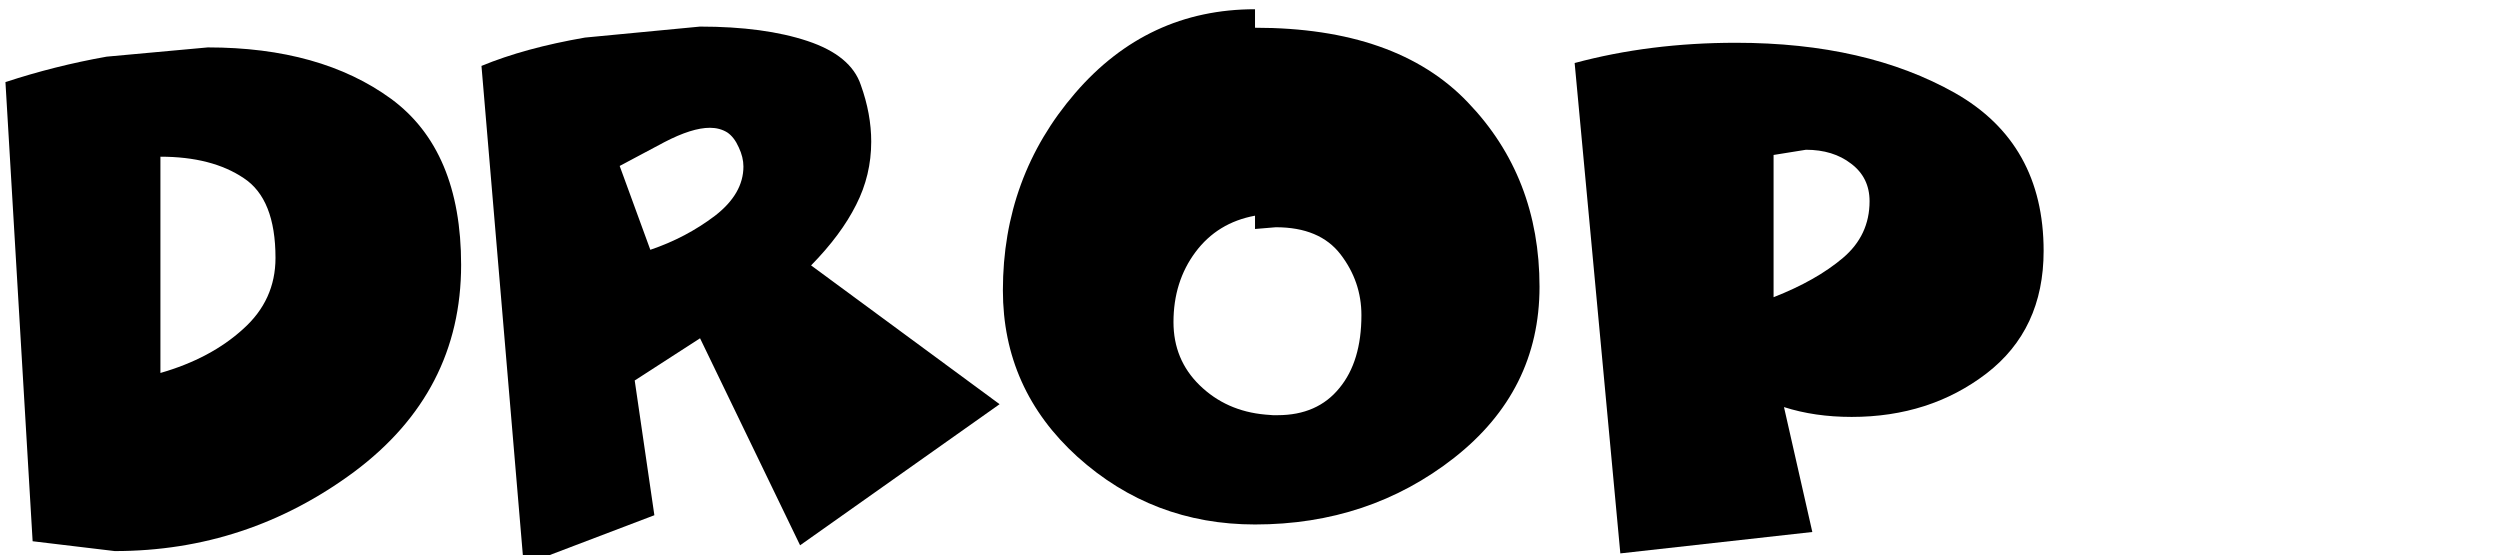 <?xml version="1.0" encoding="UTF-8" standalone="no"?>
<svg xmlns:xlink="http://www.w3.org/1999/xlink" height="20.65px" width="92.95px" xmlns="http://www.w3.org/2000/svg">
  <g transform="matrix(1.0, 0.0, 0.0, 1.0, -6.55, -2.5)">
    <g transform="matrix(1.0, 0.0, 0.0, 1.0, 0.0, 0.0)">
      <use fill="#000000" height="20.65" transform="matrix(0.43, 0.0, 0.0, 0.43, 6.0, 22.0)" width="92.95" xlink:href="#font_Comics_D0"/>
      <use fill="#000000" height="20.65" transform="matrix(0.43, 0.0, 0.0, 0.43, 24.15, 22.0)" width="92.95" xlink:href="#font_Comics_R0"/>
      <use fill="#000000" height="20.65" transform="matrix(0.43, 0.0, 0.0, 0.43, 43.3, 22.0)" width="92.95" xlink:href="#font_Comics_O0"/>
      <use fill="#000000" height="20.65" transform="matrix(0.43, 0.0, 0.0, 0.43, 64.3, 22.0)" width="92.95" xlink:href="#font_Comics_P0"/>
    </g>
  </g>
  <defs>
    <g id="font_Comics_D0">
      <path d="M15.15 -13.1 L15.15 -31.8 Q19.6 -31.8 22.35 -29.95 25.1 -28.15 25.1 -23.05 25.1 -19.4 22.3 -16.9 19.5 -14.35 15.15 -13.1 M4.1 1.45 L4.1 1.45 11.2 2.3 Q22.65 2.3 31.9 -4.55 41.15 -11.45 41.15 -22.45 41.15 -32.35 35.1 -36.8 29.0 -41.25 19.25 -41.25 L10.5 -40.45 Q6.0 -39.65 1.75 -38.25 L4.1 1.45" fill-rule="evenodd" stroke="none"/>
    </g>
    <g id="font_Comics_R0">
      <path d="M15.3 -23.75 L12.65 -31.0 16.5 -33.05 Q18.9 -34.3 20.45 -34.3 21.3 -34.3 21.95 -33.9 22.55 -33.5 22.95 -32.6 23.35 -31.75 23.35 -30.95 23.35 -28.6 20.9 -26.7 18.4 -24.8 15.3 -23.75 M4.35 3.5 L15.65 -0.8 13.95 -12.45 19.6 -16.1 28.25 1.8 45.5 -10.4 29.2 -22.4 Q31.8 -25.05 33.1 -27.65 34.4 -30.2 34.4 -33.1 34.4 -35.5 33.5 -38.0 32.65 -40.55 28.9 -41.8 25.15 -43.05 19.6 -43.05 L9.65 -42.1 Q4.45 -41.2 0.7 -39.65 L4.35 3.5" fill-rule="evenodd" stroke="none"/>
    </g>
    <g id="font_Comics_O0">
      <path d="M23.95 -9.5 L23.95 -9.5 Q20.55 -9.8 18.25 -12.05 16.0 -14.25 16.0 -17.5 16.0 -21.0 17.9 -23.55 19.8 -26.1 23.05 -26.7 L23.05 -25.55 24.85 -25.7 Q28.65 -25.7 30.45 -23.35 32.25 -21.0 32.25 -18.1 32.25 -14.1 30.35 -11.8 28.45 -9.45 25.0 -9.45 L24.6 -9.45 23.95 -9.5 M23.05 0.0 L23.05 0.0 Q32.9 0.0 40.25 -5.75 47.65 -11.55 47.65 -20.55 47.65 -30.05 41.45 -36.5 35.3 -42.95 23.05 -42.95 L23.05 -44.55 Q13.75 -44.55 7.5 -37.3 1.25 -30.05 1.25 -20.25 1.25 -11.7 7.7 -5.85 14.2 0.0 23.05 0.0" fill-rule="evenodd" stroke="none"/>
    </g>
    <g id="font_Comics_P0">
      <path d="M19.05 -19.65 L19.05 -31.95 21.85 -32.4 Q24.2 -32.4 25.75 -31.2 27.35 -30.0 27.35 -27.95 27.35 -25.0 25.05 -23.05 22.75 -21.1 19.05 -19.65 M5.8 2.5 L22.4 0.65 19.95 -10.15 Q22.6 -9.3 25.8 -9.3 32.55 -9.3 37.45 -13.05 42.4 -16.85 42.4 -23.65 42.4 -32.95 34.75 -37.3 27.05 -41.65 15.8 -41.65 8.35 -41.65 1.85 -39.9 L5.8 2.5" fill-rule="evenodd" stroke="none"/>
    </g>
  </defs>
</svg>

